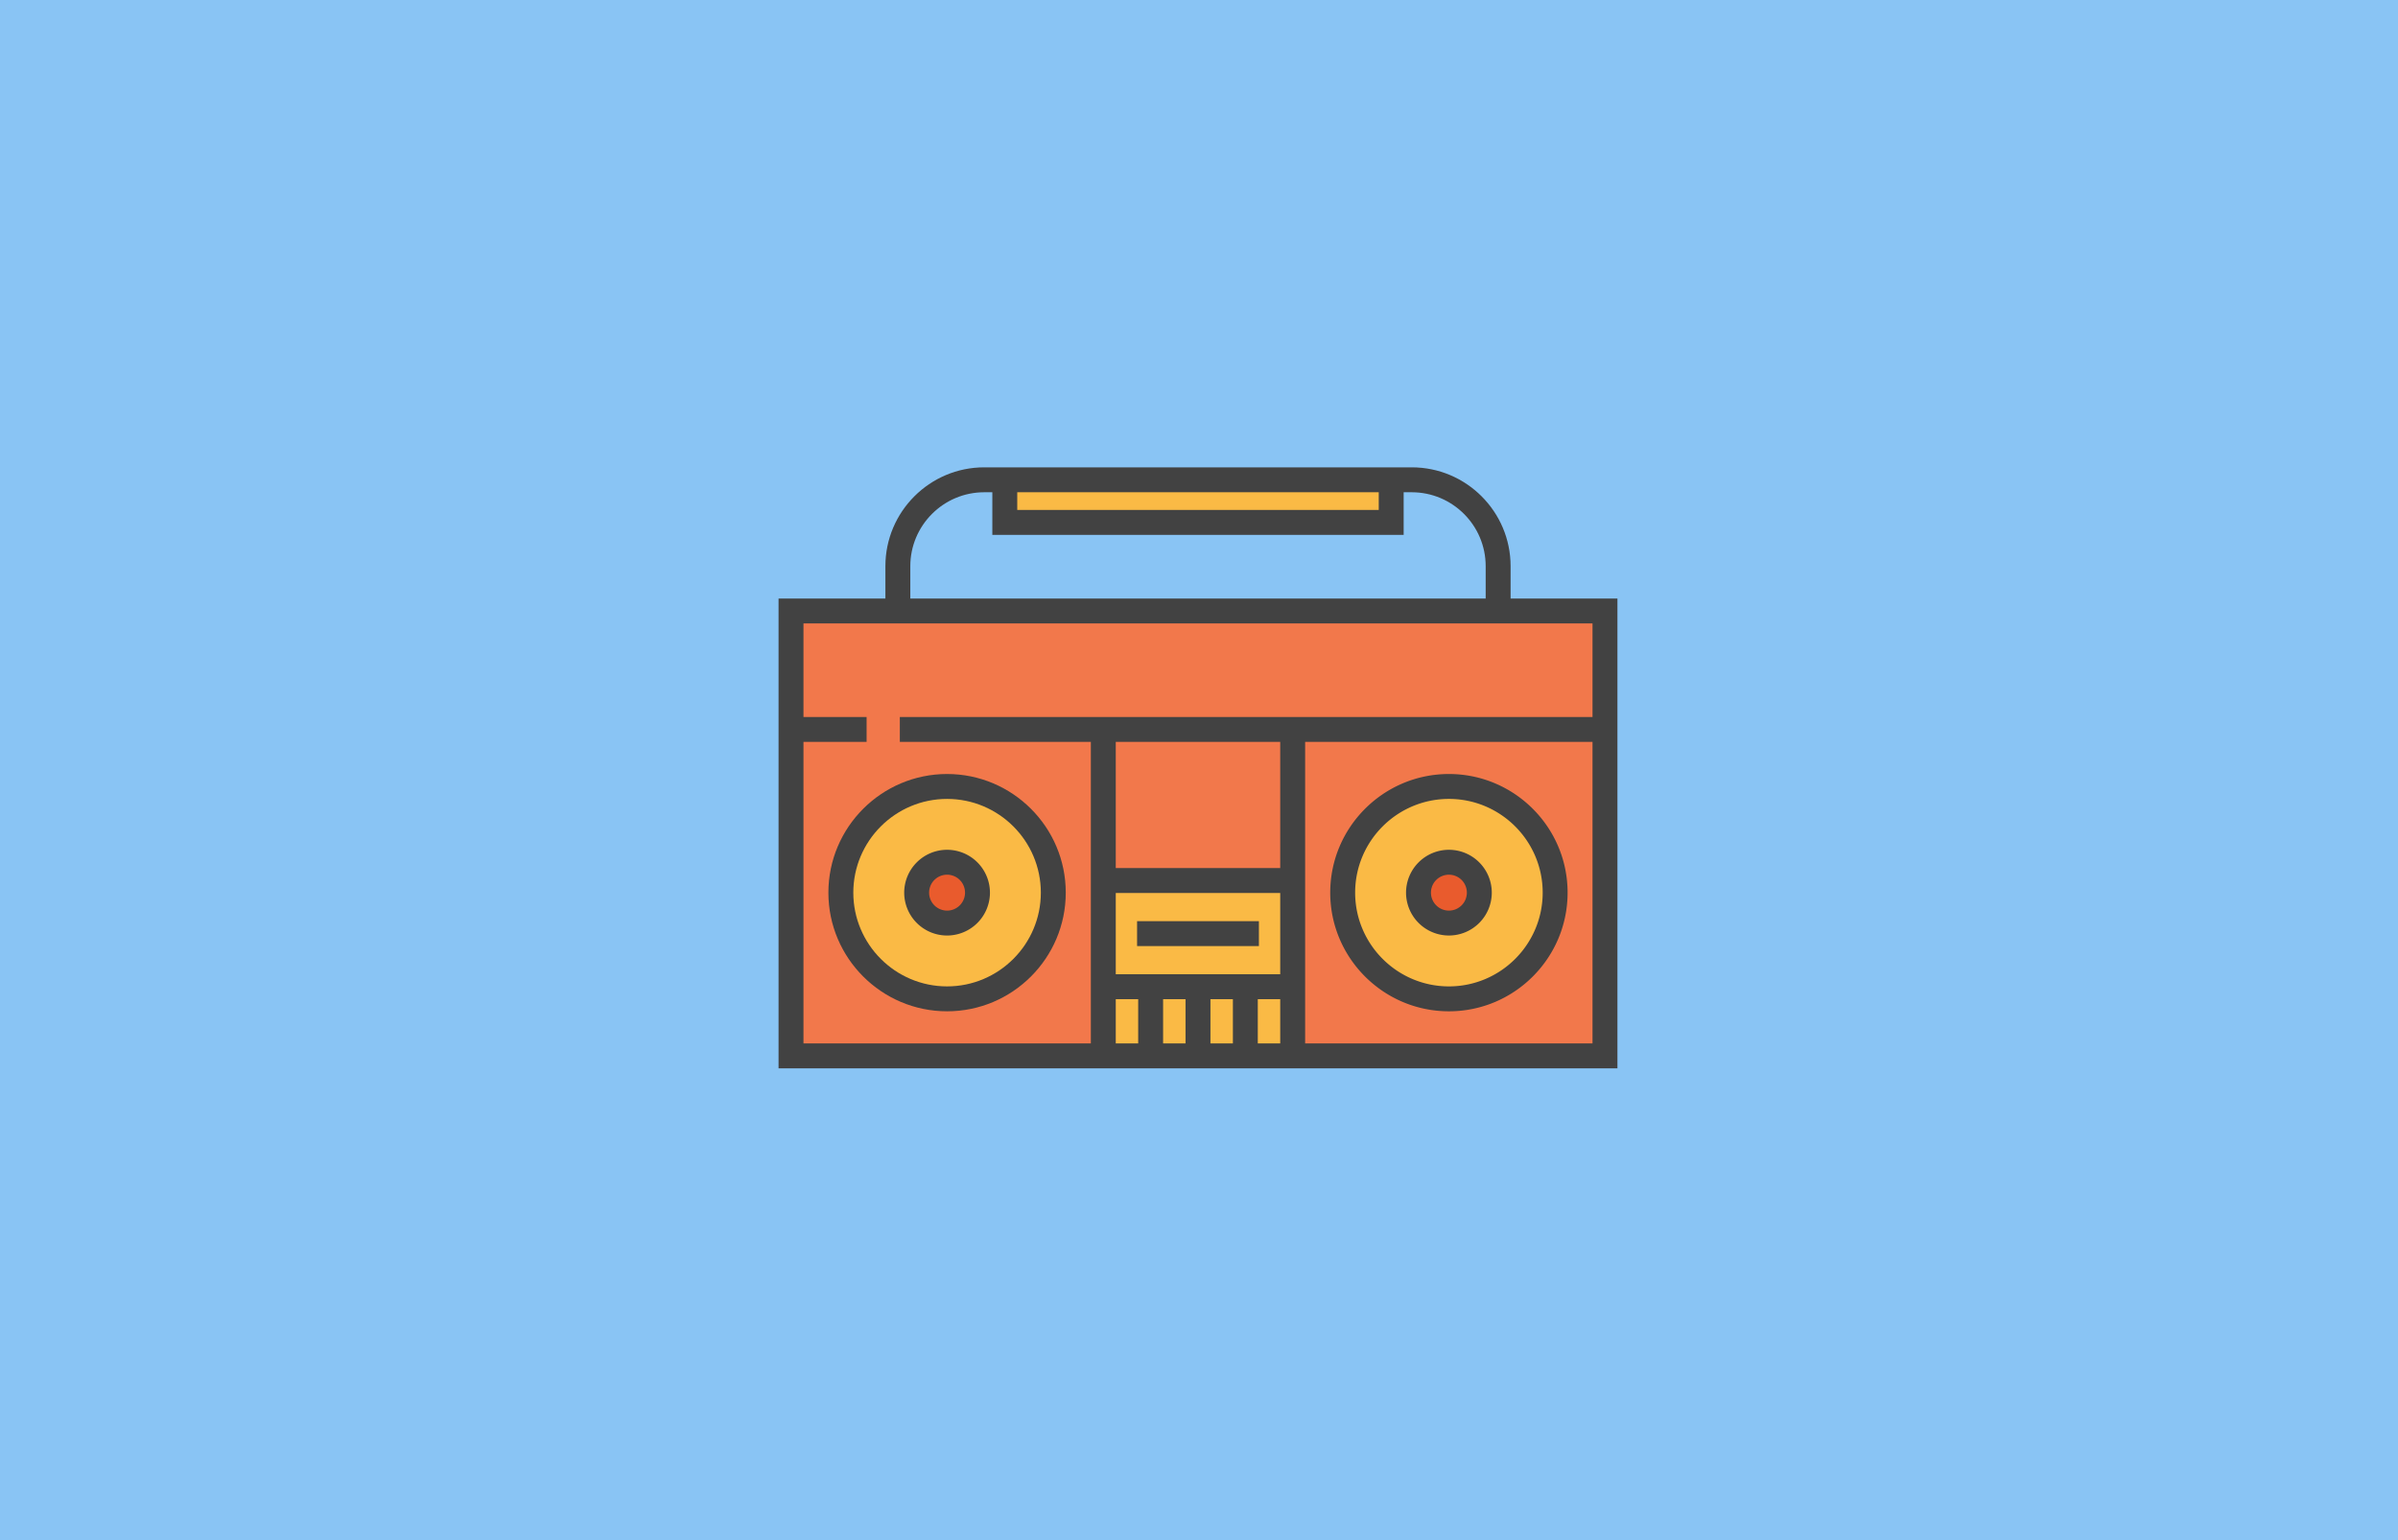 <svg viewBox="0 0 344 221" xmlns="http://www.w3.org/2000/svg" fill-rule="evenodd" clip-rule="evenodd" stroke-linejoin="round" stroke-miterlimit="1.414"><path fill="none" d="M0 0h343.931v220.339H0z"/><path fill="#89c4f4" d="M-9.41-1.718h362.532v223.799H-9.41z"/><path fill="#f2784b" d="M113.473 87.675h116.765v63.839H113.473z"/><circle cx="135.861" cy="128.093" r="15.238" fill="#faba45"/><circle cx="135.861" cy="128.093" r="4.364" fill="#e95b2d"/><circle cx="207.851" cy="128.093" r="15.238" fill="#faba45"/><circle cx="207.851" cy="128.093" r="4.364" fill="#e95b2d"/><path fill="#faba45" d="M158.272 126.353h27.167v25.16h-27.167zM144.14 68.849h55.432v6.116H144.14z"/><path d="M135.861 111.068c-9.388 0-17.026 7.637-17.026 17.025 0 9.388 7.638 17.026 17.026 17.026s17.025-7.638 17.025-17.026c.001-9.388-7.637-17.025-17.025-17.025zm0 30.476c-7.417 0-13.451-6.034-13.451-13.451 0-7.417 6.034-13.451 13.451-13.451 7.417 0 13.451 6.034 13.451 13.451 0 7.417-6.034 13.451-13.451 13.451z" fill="#424242" fill-rule="nonzero"/><path d="M135.861 121.942a6.158 6.158 0 0 0-6.151 6.151 6.158 6.158 0 0 0 6.151 6.152 6.159 6.159 0 0 0 6.151-6.152 6.158 6.158 0 0 0-6.151-6.151zm0 8.728a2.58 2.58 0 0 1-2.577-2.577 2.58 2.58 0 0 1 2.577-2.577 2.579 2.579 0 0 1 2.576 2.577 2.579 2.579 0 0 1-2.576 2.577zm71.99 14.449c9.388 0 17.025-7.638 17.025-17.026s-7.637-17.025-17.025-17.025c-9.388 0-17.026 7.637-17.026 17.025 0 9.388 7.638 17.026 17.026 17.026zm0-30.477c7.417 0 13.451 6.034 13.451 13.451 0 7.417-6.034 13.451-13.451 13.451-7.417 0-13.451-6.034-13.451-13.451 0-7.417 6.034-13.451 13.451-13.451z" fill="#424242" fill-rule="nonzero"/><path d="M207.851 134.244a6.158 6.158 0 0 0 6.151-6.151 6.158 6.158 0 0 0-6.151-6.151 6.158 6.158 0 0 0-6.151 6.151 6.158 6.158 0 0 0 6.151 6.151zm0-8.727a2.579 2.579 0 0 1 2.576 2.576 2.58 2.58 0 0 1-2.576 2.577 2.58 2.58 0 0 1-2.577-2.577 2.579 2.579 0 0 1 2.577-2.576z" fill="#424242" fill-rule="nonzero"/><path fill="#424242" d="M163.118 132.185h17.476v3.574h-17.476z"/><path d="M216.699 85.888v-4.647c0-7.818-6.36-14.179-14.178-14.179h-61.33c-7.818 0-14.178 6.361-14.178 14.179v4.647h-15.327v67.413h120.34V85.888h-15.327zm-18.914-15.251v2.542h-51.858v-2.542h51.858zm-67.198 10.604c0-5.847 4.757-10.604 10.604-10.604h1.162v6.116h59.006v-6.116h1.162c5.847 0 10.604 4.757 10.604 10.604v4.647h-82.538v-4.647zm-15.326 68.485V106.46h9.056v-3.574h-9.056V89.462h113.19v13.424h-99.368v3.574h27.402v43.266h-41.224zm54.808-6.347v6.347h-3.218v-6.347h3.218zm3.574 0h3.218v6.347h-3.218v-6.347zm-13.583-3.575v-11.663h23.592v11.663H160.06zm0-15.238v-18.105h23.592v18.105H160.06zm0 18.813h3.217v6.347h-3.217v-6.347zm20.375 6.347v-6.347h3.217v6.347h-3.217zm48.016 0h-41.224v-43.265h41.224v43.265z" fill="#424242" fill-rule="nonzero"/></svg>
